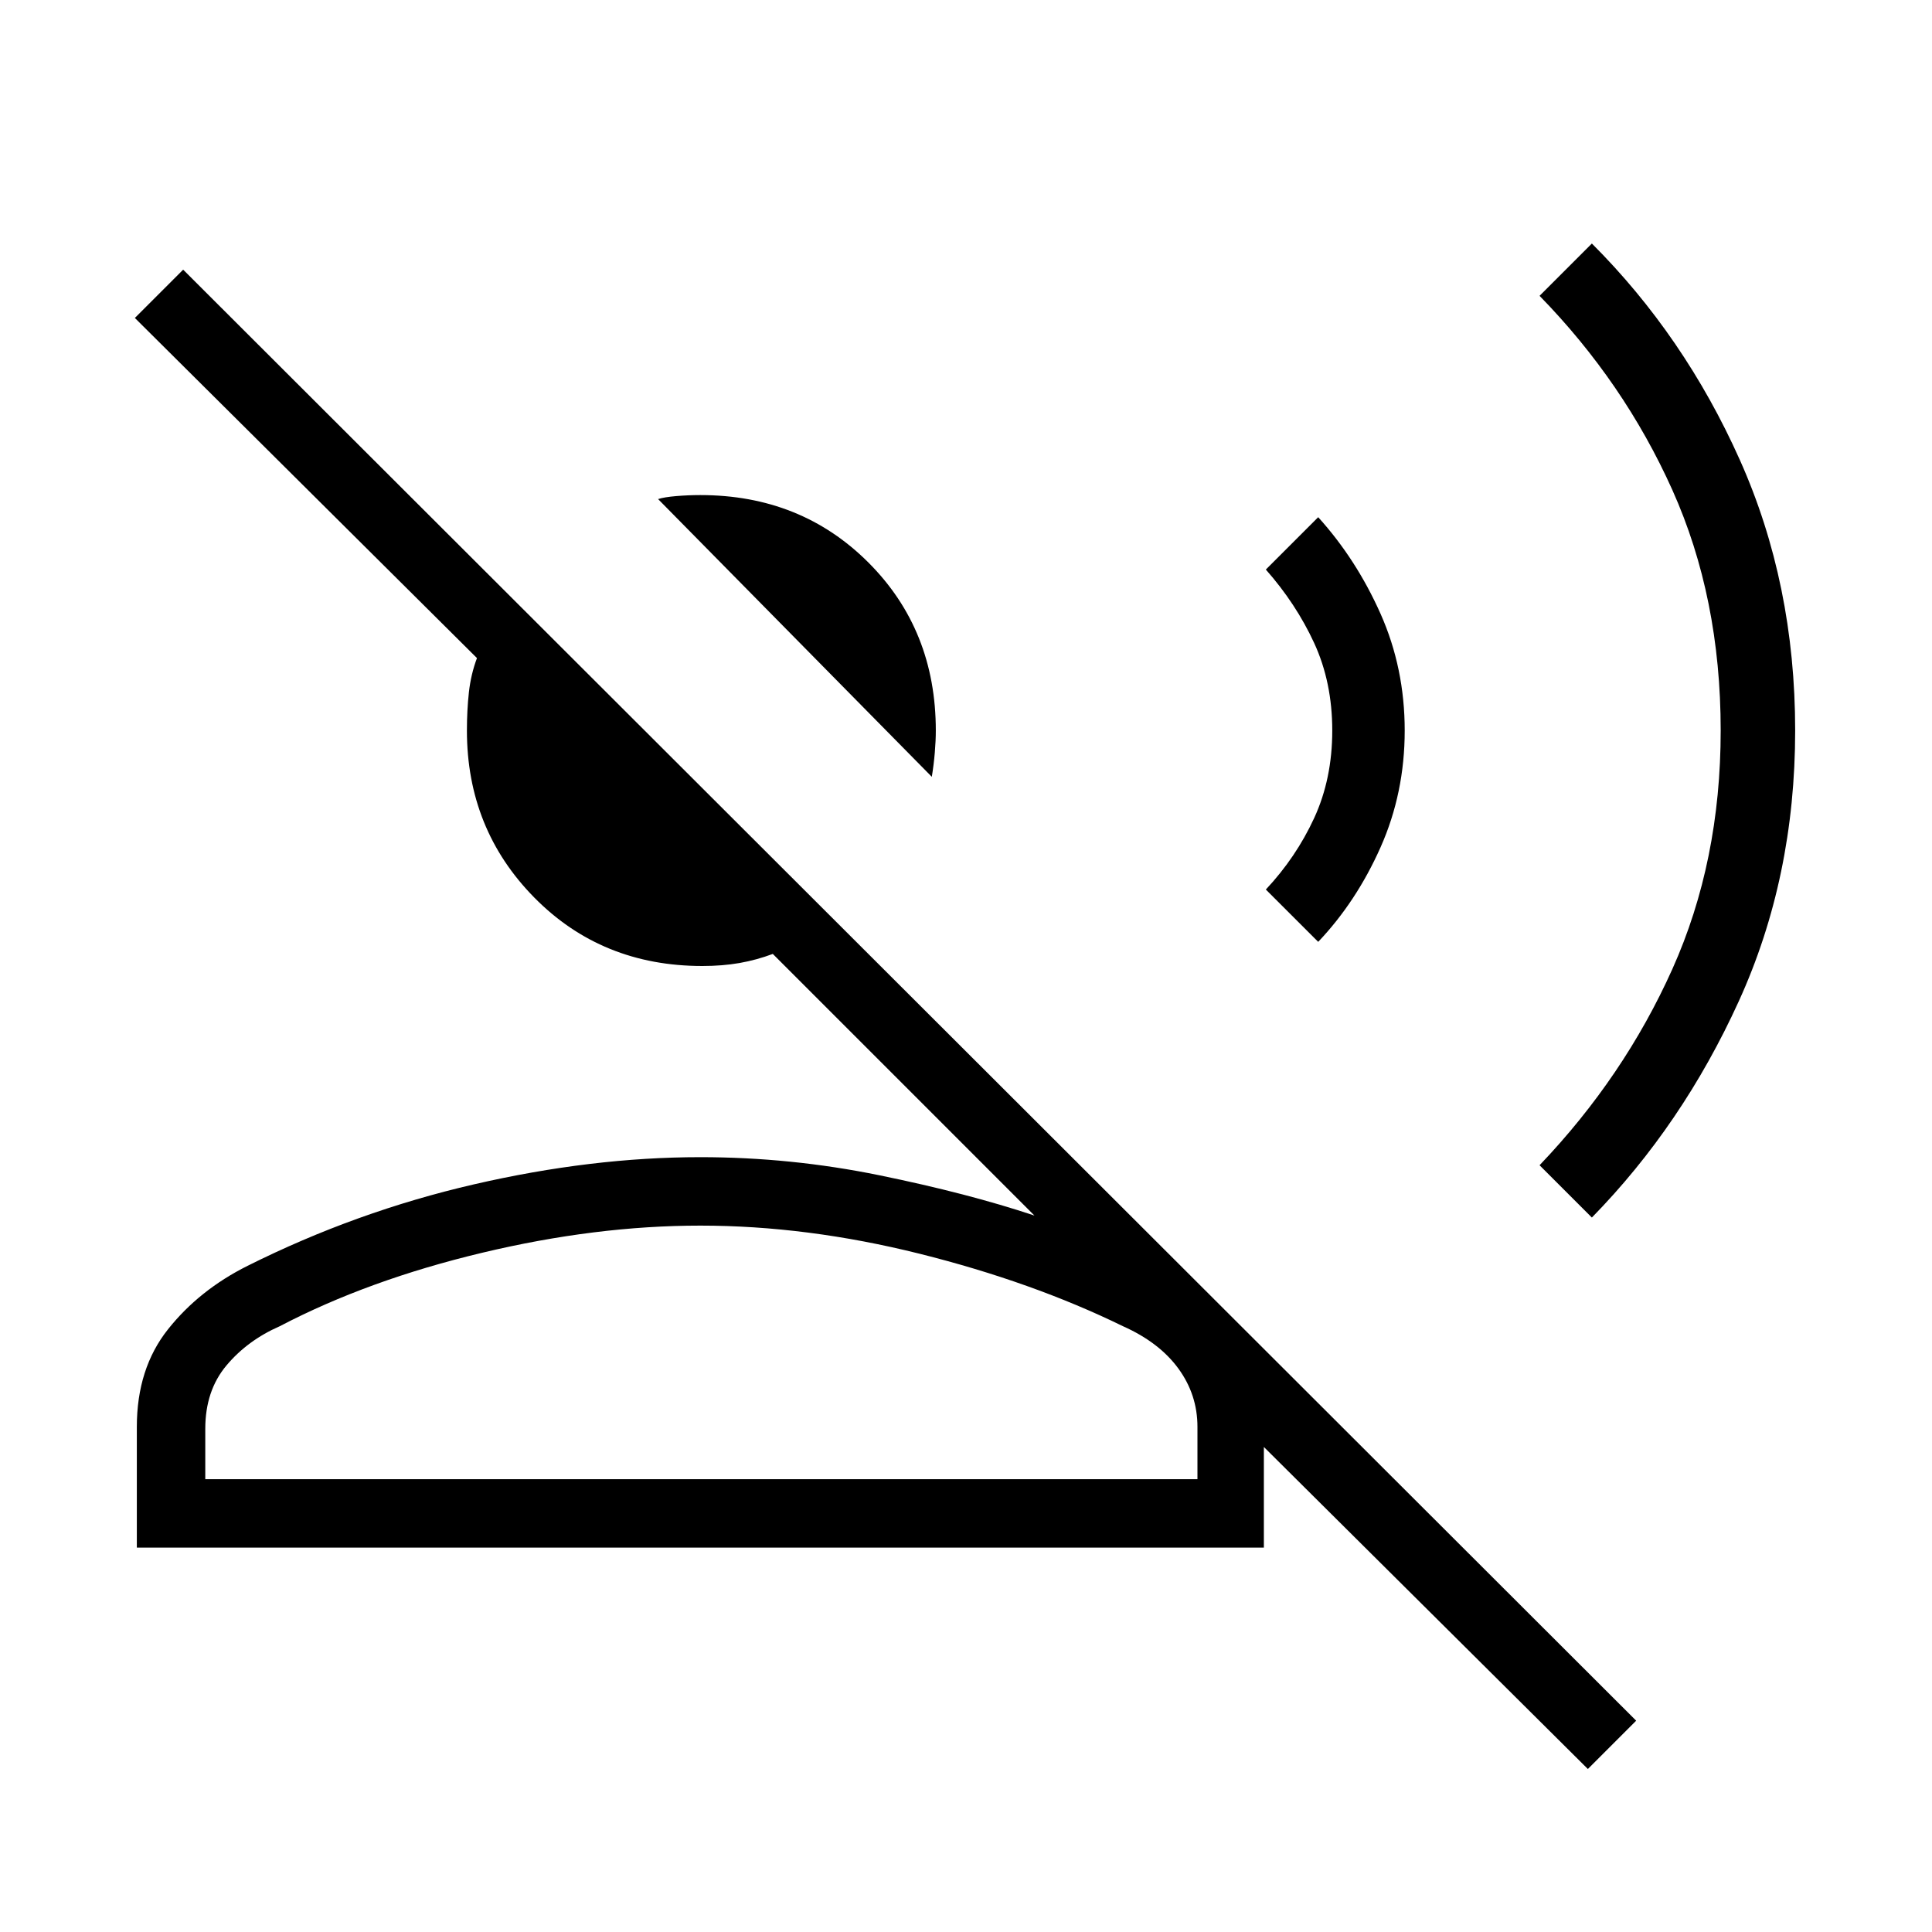 <svg xmlns="http://www.w3.org/2000/svg" height="40" width="40"><path d="M19.292 16.083 13.625 10.333Q13.75 10.292 14 10.271Q14.25 10.25 14.5 10.25Q16.583 10.25 17.979 11.646Q19.375 13.042 19.375 15.125Q19.375 15.333 19.354 15.583Q19.333 15.833 19.292 16.083ZM2.833 32.042V29.542Q2.833 28.333 3.479 27.521Q4.125 26.708 5.125 26.208Q7.375 25.083 9.812 24.521Q12.25 23.958 14.5 23.958Q16.375 23.958 18.208 24.333Q20.042 24.708 21.417 25.167L16 19.75Q15.667 19.875 15.312 19.938Q14.958 20 14.542 20Q12.458 20 11.062 18.583Q9.667 17.167 9.667 15.125Q9.667 14.708 9.708 14.333Q9.75 13.958 9.875 13.625L2.792 6.583L3.792 5.583L33.875 35.625L32.875 36.625L26.167 29.958V32.042ZM32.958 25.208 31.875 24.125Q33.625 22.292 34.625 20.062Q35.625 17.833 35.625 15.125Q35.625 12.375 34.625 10.146Q33.625 7.917 31.875 6.125L32.958 5.042Q34.875 6.958 36.021 9.521Q37.167 12.083 37.167 15.125Q37.167 18.167 36 20.729Q34.833 23.292 32.958 25.208ZM27.292 19.5 26.208 18.417Q26.833 17.75 27.208 16.938Q27.583 16.125 27.583 15.125Q27.583 14.125 27.208 13.312Q26.833 12.5 26.208 11.792L27.292 10.708Q28.083 11.583 28.583 12.708Q29.083 13.833 29.083 15.125Q29.083 16.417 28.583 17.542Q28.083 18.667 27.292 19.5ZM4.25 30.625H24.792V29.542Q24.792 28.875 24.396 28.333Q24 27.792 23.25 27.458Q21.375 26.542 19.042 25.958Q16.708 25.375 14.5 25.375Q12.333 25.375 9.979 25.938Q7.625 26.5 5.792 27.458Q5.125 27.75 4.688 28.271Q4.25 28.792 4.25 29.583ZM14.5 30.625Q14.5 30.625 14.5 30.625Q14.5 30.625 14.5 30.625Q14.5 30.625 14.5 30.625Q14.5 30.625 14.5 30.625Q14.5 30.625 14.5 30.625Q14.5 30.625 14.5 30.625Q14.5 30.625 14.5 30.625Q14.5 30.625 14.5 30.625Z"/></svg>